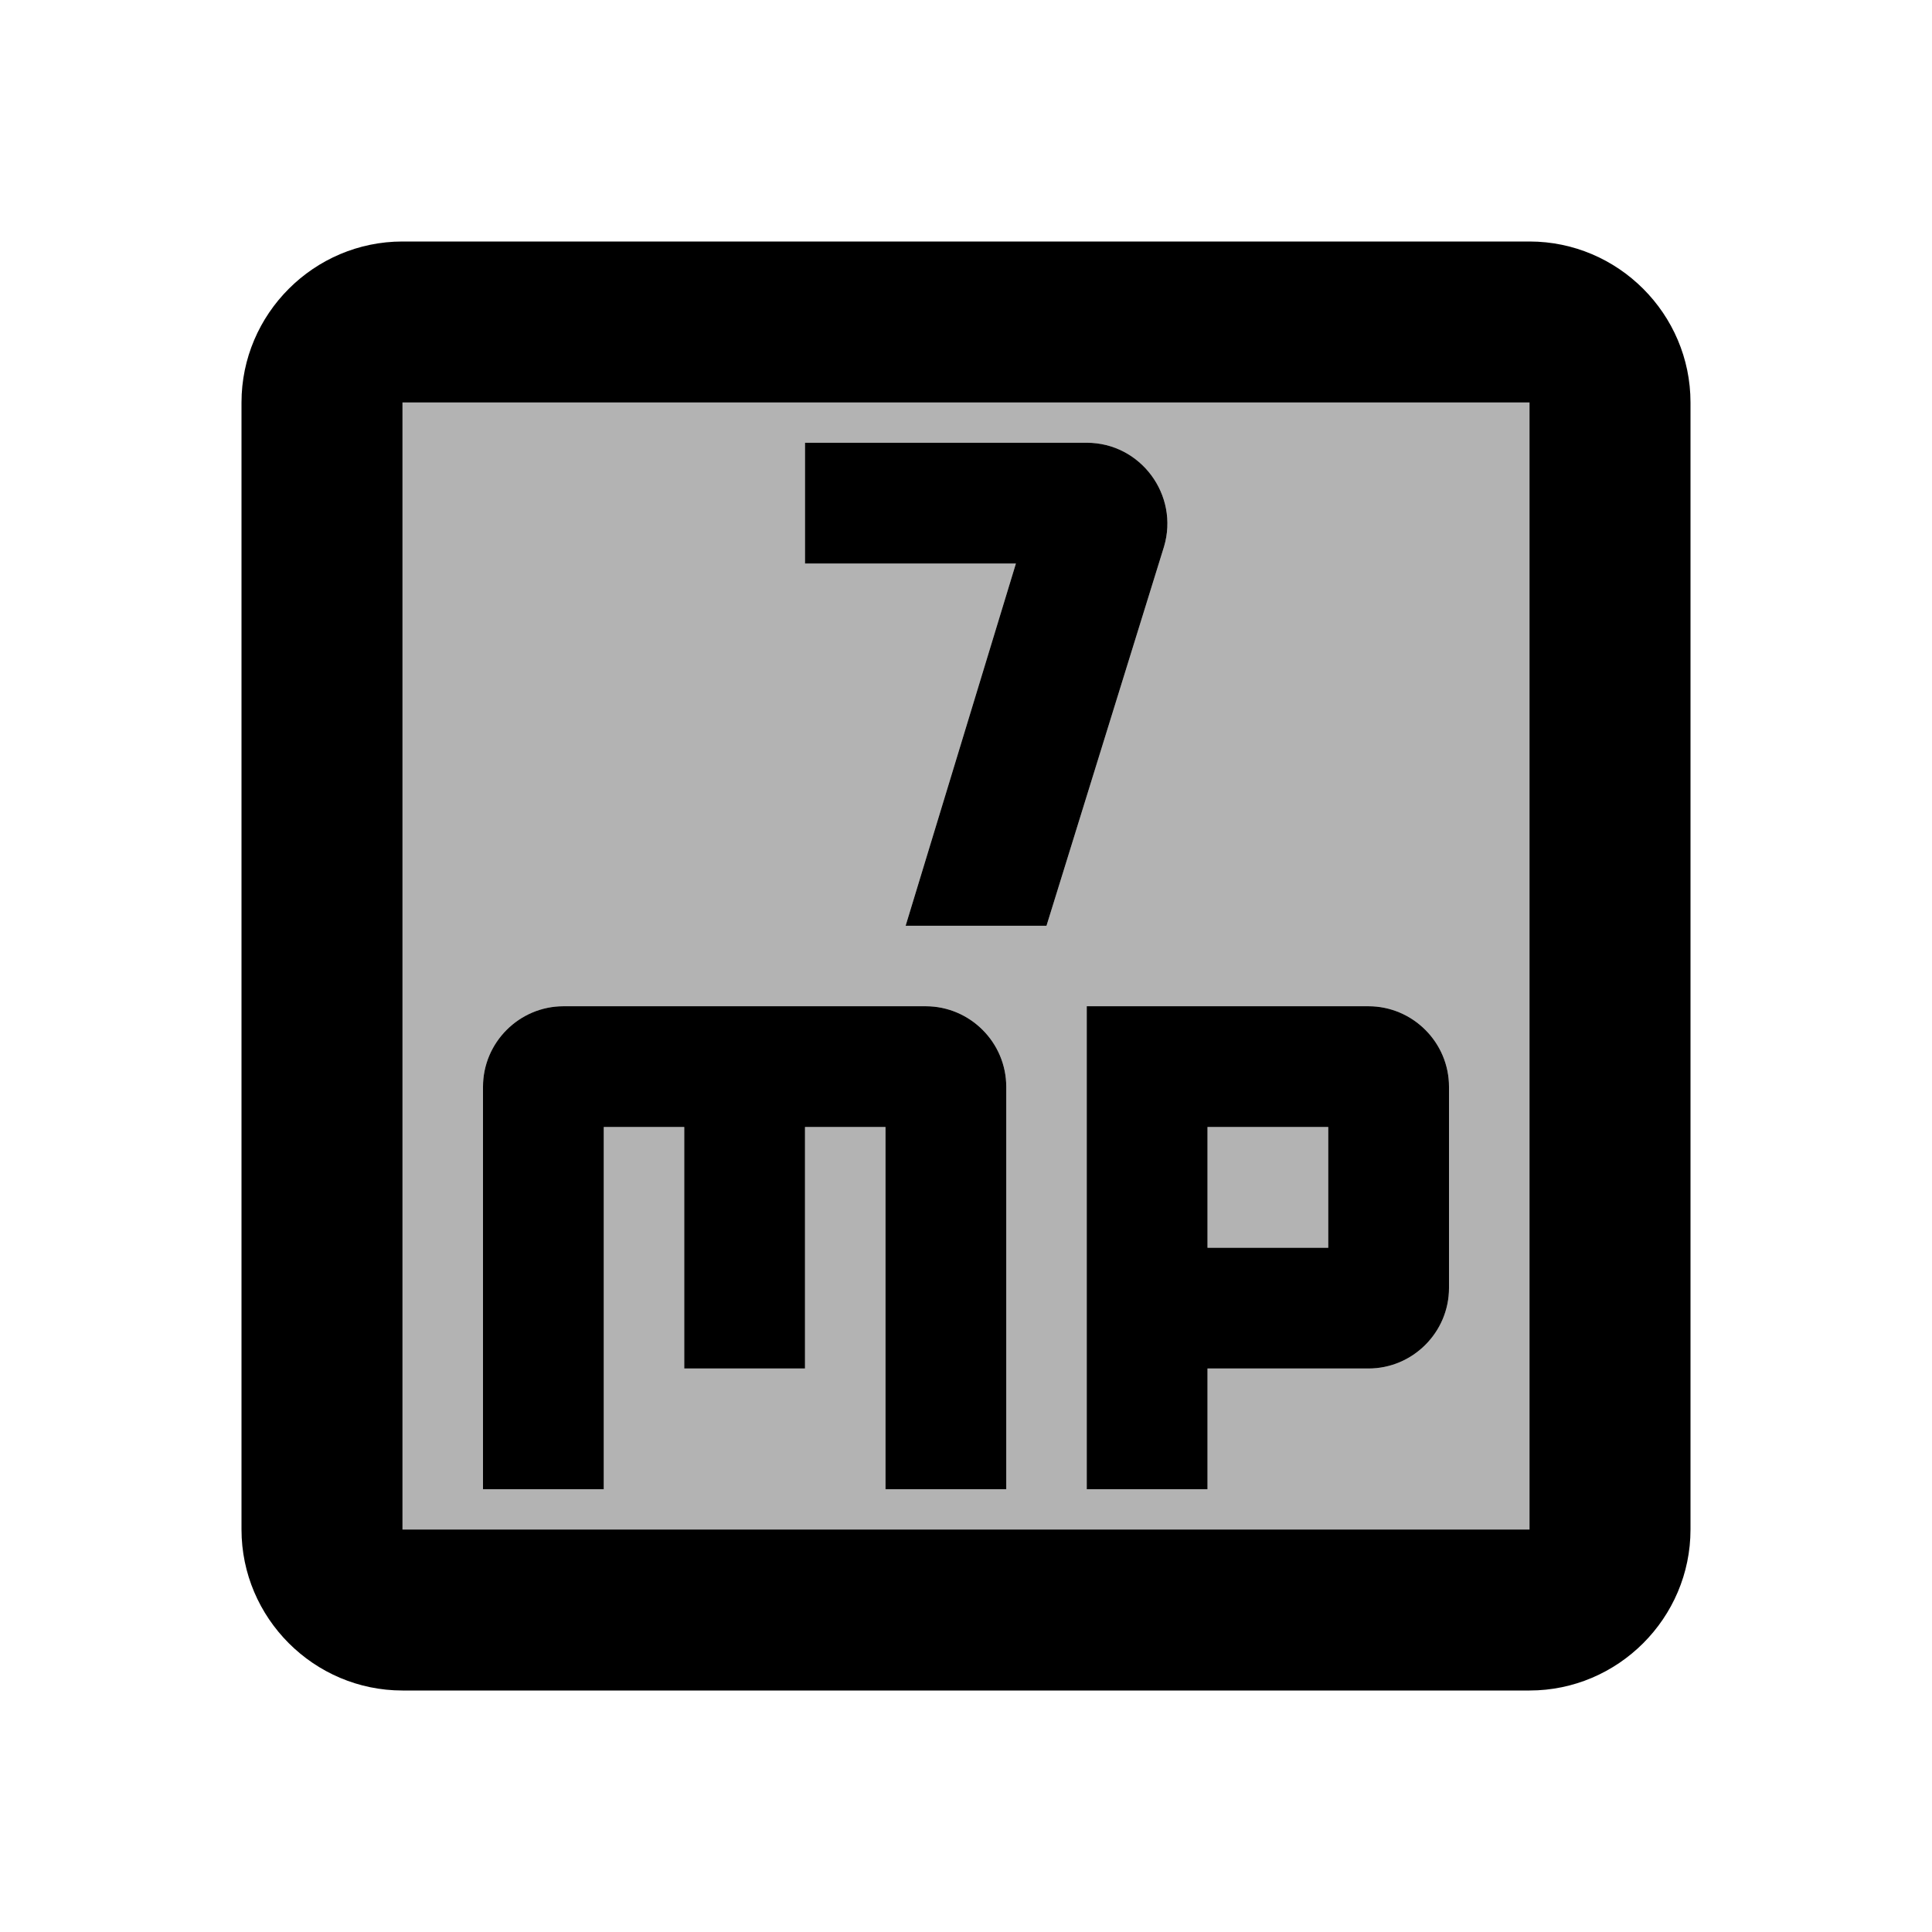 <svg width="24" height="24" viewBox="0 0 24 24" fill="none" xmlns="http://www.w3.org/2000/svg">
<g clip-path="url(#clip0_401_58930)">
<path opacity="0.3" d="M16.5 14H15V15.5H16.5V14Z" fill="black"/>
<path opacity="0.3" d="M5 19H19V5H5V19ZM18 13.5V16C18 16.55 17.55 17 17 17H15V18.5H13.5V12.5H17C17.55 12.5 18 12.95 18 13.5ZM10 5.5H13.5C14.17 5.5 14.65 6.15 14.46 6.79L13 11.5H11.25L12.62 7H10V5.5ZM6 13.5C6 12.95 6.45 12.5 7 12.5H11.5C12.05 12.5 12.5 12.95 12.5 13.5V18.5H11V14H10V17H8.5V14H7.5V18.5H6V13.5Z" fill="black"/>
<path d="M7.5 14H8.5V17H10V14H11V18.5H12.5V13.5C12.5 12.95 12.05 12.5 11.5 12.5H7C6.45 12.5 6 12.95 6 13.5V18.5H7.5V14Z" fill="black"/>
<path d="M13.5 18.5H15V17H17C17.55 17 18 16.55 18 16V13.5C18 12.95 17.55 12.5 17 12.5H13.5V18.5ZM15 14H16.5V15.5H15V14Z" fill="black"/>
<path d="M19 3H5C3.9 3 3 3.9 3 5V19C3 20.1 3.9 21 5 21H19C20.1 21 21 20.1 21 19V5C21 3.9 20.1 3 19 3ZM19 19H5V5H19V19Z" fill="black"/>
<path d="M11.25 11.5H13L14.46 6.79C14.65 6.15 14.17 5.5 13.5 5.5H10V7H12.62L11.25 11.5Z" fill="black"/>
</g>
<defs>
<clipPath id="clip0_401_58930">
<rect width="24" height="24" fill="white"/>
</clipPath>
</defs>
</svg>
